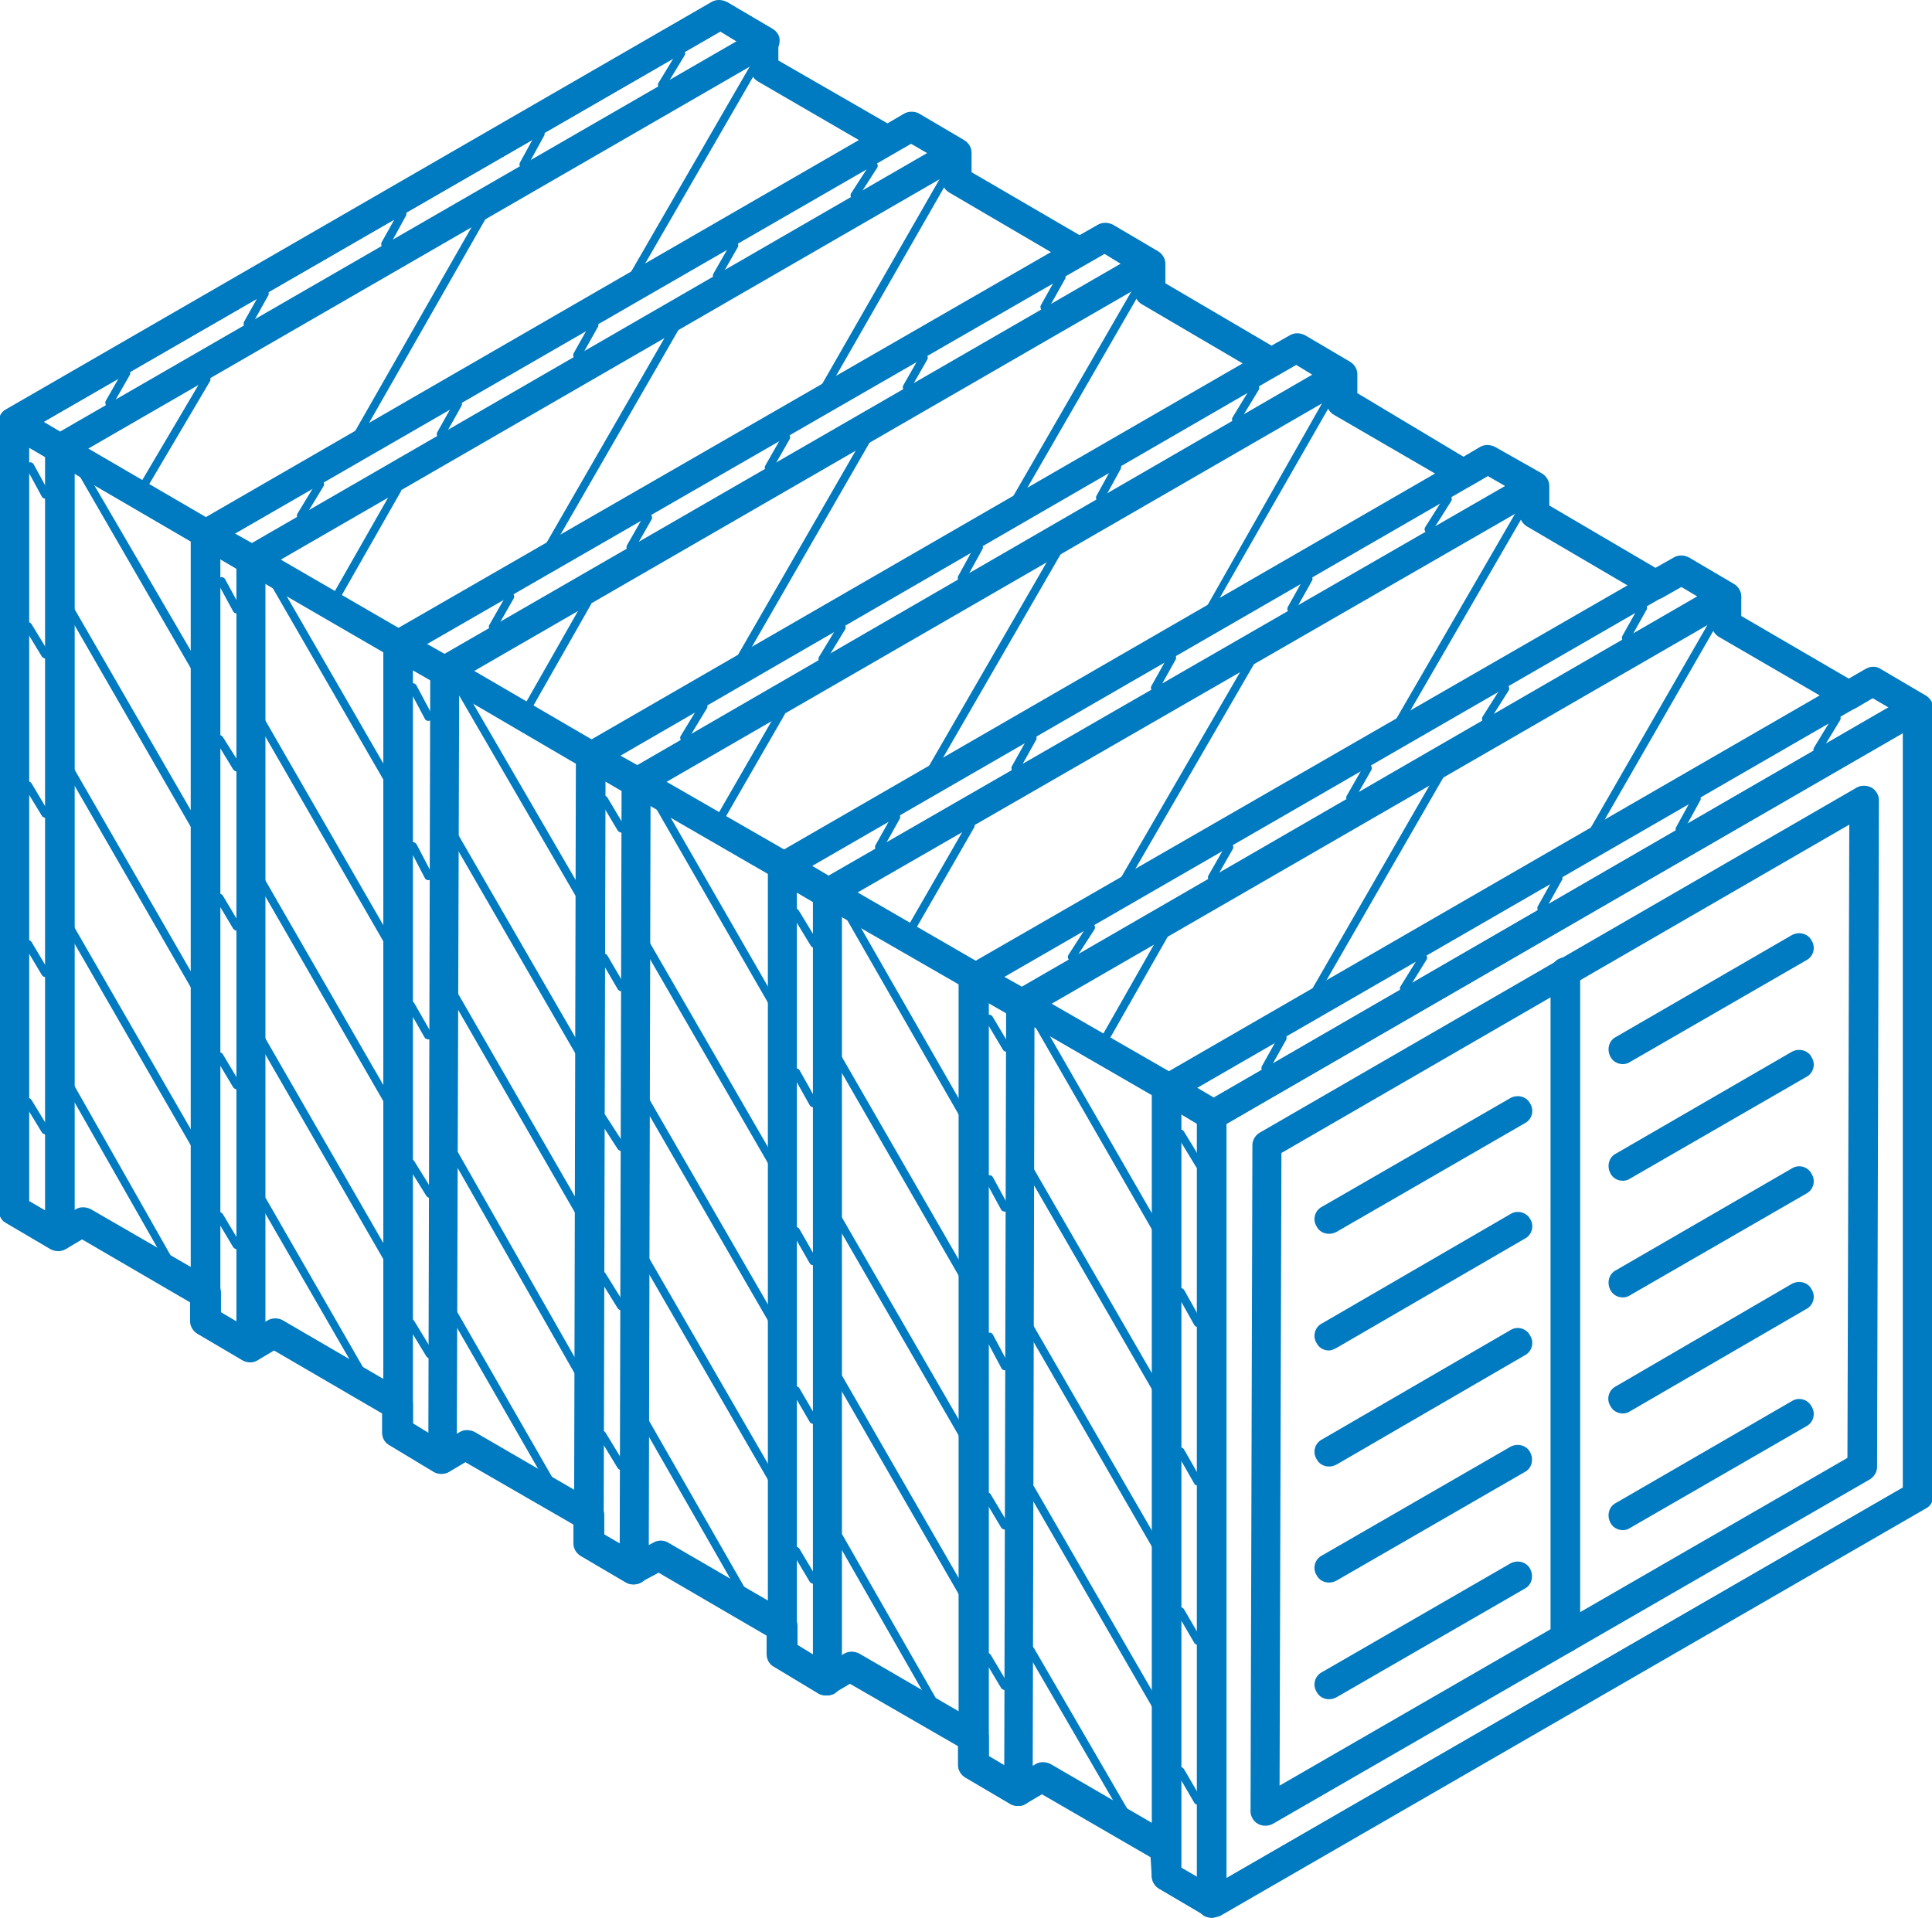 <?xml version="1.0" encoding="utf-8"?>
<!-- Generator: Adobe Illustrator 24.1.2, SVG Export Plug-In . SVG Version: 6.00 Build 0)  -->
<svg version="1.1" id="Camada_1" xmlns="http://www.w3.org/2000/svg" xmlns:xlink="http://www.w3.org/1999/xlink" x="0px" y="0px"
	 viewBox="0 0 313 310.7" style="enable-background:new 0 0 313 310.7;" xml:space="preserve">
<style type="text/css">
	.st0{fill:#007AC0;}
</style>
<path class="st0" d="M196.3,310.7c-0.4,0-0.8-0.1-1.2-0.3c-0.7-0.4-1.2-1.2-1.2-2V180.7c0-0.8,0.5-1.6,1.2-2l114.3-66.1
	c0.7-0.4,1.6-0.4,2.4,0c0.7,0.4,1.2,1.2,1.2,2v127.7c0,0.8-0.4,1.6-1.2,2l-114.3,66C197.1,310.6,196.7,310.7,196.3,310.7
	L196.3,310.7z M198.7,182.1v122.2L308.3,241V118.7L198.7,182.1L198.7,182.1z"/>
<path class="st0" d="M165.3,165.1c-0.4,0-0.8-0.1-1.2-0.3l-7.5-4.3c-0.7-0.4-1.2-1.2-1.2-2c0-0.8,0.4-1.6,1.2-2l114.6-66
	c0.7-0.4,1.6-0.4,2.4,0l7.3,4.3c0.7,0.4,1.2,1.2,1.2,2c0,0.8-0.5,1.6-1.2,2l-114.3,66C166.1,165,165.7,165.1,165.3,165.1
	L165.3,165.1z M162.5,158.4l2.8,1.6L275,96.6l-2.6-1.6L162.5,158.4L162.5,158.4z"/>
<path class="st0" d="M165,292.6c-0.4,0-0.8-0.1-1.2-0.3l-7.3-4.3c-0.7-0.4-1.2-1.2-1.2-2V158.4c0-0.8,0.4-1.6,1.2-2
	c0.7-0.4,1.6-0.4,2.4,0l7.5,4.3c0.7,0.4,1.2,1.2,1.2,2l-0.3,127.6c0,0.8-0.5,1.6-1.2,2C165.8,292.5,165.4,292.6,165,292.6L165,292.6
	z M160.1,284.6l2.6,1.5l0.3-122.1l-2.8-1.6V284.6L160.1,284.6z"/>
<path class="st0" d="M134,147.1c-0.4,0-0.8-0.1-1.2-0.3l-7.3-4.3c-0.7-0.4-1.2-1.2-1.2-2c0-0.8,0.5-1.6,1.2-2l114.3-66
	c0.7-0.4,1.6-0.4,2.3,0l7.6,4.3c0.7,0.4,1.2,1.2,1.2,2c0,0.8-0.5,1.6-1.2,2l-114.6,66C134.8,147,134.4,147.1,134,147.1L134,147.1z
	 M131.4,140.4l2.6,1.6l109.9-63.3l-2.8-1.6L131.4,140.4L131.4,140.4z"/>
<path class="st0" d="M134,274.7c-0.4,0-0.8-0.1-1.2-0.3l-7.3-4.4c-0.7-0.4-1.1-1.2-1.1-2V140.4c0-0.9,0.5-1.6,1.2-2
	c0.7-0.4,1.6-0.4,2.4,0l7.3,4.3c0.7,0.4,1.1,1.2,1.1,2v127.6c0,0.8-0.5,1.6-1.2,2.1C134.8,274.6,134.4,274.7,134,274.7L134,274.7z
	 M129.1,266.6l2.6,1.5V146l-2.6-1.5V266.6L129.1,266.6z"/>
<path class="st0" d="M103,129.1c-0.4,0-0.8-0.1-1.2-0.3l-7.3-4.3c-0.7-0.4-1.2-1.2-1.1-2c0-0.8,0.5-1.6,1.2-2l114.3-66
	c0.7-0.4,1.6-0.4,2.4,0l7.3,4.3c0.7,0.4,1.2,1.2,1.2,2c0,0.8-0.5,1.6-1.2,2l-114.3,66C103.8,129,103.4,129.1,103,129.1L103,129.1z
	 M100.4,122.5l2.6,1.6l109.6-63.4l-2.6-1.6L100.4,122.5L100.4,122.5z"/>
<path class="st0" d="M102.7,256.7c-0.4,0-0.8-0.1-1.2-0.3l-7.3-4.3c-0.7-0.4-1.2-1.2-1.2-2l0.3-127.6c0-0.8,0.5-1.6,1.2-2
	c0.7-0.4,1.6-0.4,2.4,0l7.3,4.3c0.7,0.4,1.2,1.2,1.2,2l-0.3,127.6c0,0.8-0.5,1.6-1.2,2C103.5,256.6,103.1,256.7,102.7,256.7
	L102.7,256.7z M97.8,248.7l2.6,1.5l0.3-122.1l-2.6-1.5L97.8,248.7L97.8,248.7z"/>
<path class="st0" d="M71.9,111.1c-0.4,0-0.8-0.1-1.2-0.3l-7.5-4.3c-0.7-0.4-1.2-1.2-1.2-2c0-0.8,0.5-1.6,1.2-2l114.6-66
	c0.7-0.4,1.6-0.4,2.4,0l7.3,4.3c0.7,0.4,1.2,1.2,1.2,2c0,0.8-0.5,1.6-1.2,2l-114.3,66C72.8,111,72.4,111.1,71.9,111.1L71.9,111.1z
	 M69.1,104.4l2.8,1.6l109.7-63.3l-2.6-1.6L69.1,104.4L69.1,104.4z"/>
<path class="st0" d="M71.7,238.7c-0.4,0-0.8-0.1-1.2-0.3l-7.3-4.4c-0.7-0.4-1.1-1.2-1.1-2V104.4c0-0.8,0.4-1.6,1.2-2
	c0.7-0.4,1.6-0.4,2.4,0l7.5,4.3c0.7,0.4,1.2,1.2,1.2,2L74,236.4c0,0.8-0.5,1.6-1.2,2C72.5,238.6,72.1,238.7,71.7,238.7L71.7,238.7z
	 M66.8,230.7l2.6,1.5l0.3-122.1l-2.8-1.6V230.7L66.8,230.7z"/>
<path class="st0" d="M40.6,93.1c-0.4,0-0.8-0.1-1.2-0.3l-7.3-4.3c-0.7-0.4-1.2-1.2-1.2-2c0-0.8,0.5-1.6,1.2-2l114.3-66
	c0.7-0.4,1.6-0.4,2.4,0l7.3,4.3c0.7,0.4,1.2,1.2,1.2,2c0,0.8-0.5,1.6-1.2,2l-114.3,66C41.5,93,41.1,93.1,40.6,93.1L40.6,93.1z
	 M38,86.5l2.6,1.6l109.6-63.3l-2.6-1.5L38,86.5L38,86.5z"/>
<path class="st0" d="M40.6,220.7c-0.4,0-0.8-0.1-1.2-0.3l-7.3-4.3c-0.7-0.4-1.2-1.2-1.2-2V86.4c0-0.8,0.5-1.6,1.2-2
	c0.7-0.4,1.6-0.4,2.4,0l7.3,4.3c0.7,0.4,1.2,1.2,1.2,2v127.6c0,0.8-0.5,1.6-1.2,2C41.4,220.6,41,220.7,40.6,220.7L40.6,220.7z
	 M35.7,212.7l2.6,1.5V92.1l-2.6-1.5V212.7L35.7,212.7z"/>
<path class="st0" d="M196.3,183.1c-0.4,0-0.8-0.1-1.2-0.3l-7.3-4.4c-0.7-0.4-1.1-1.2-1.1-2c0-0.8,0.5-1.6,1.2-2l114.3-66
	c0.7-0.4,1.6-0.4,2.4,0l7.3,4.3c0.7,0.4,1.2,1.2,1.2,2c0,0.8-0.5,1.6-1.2,2l-114.3,66C197.1,183,196.7,183.1,196.3,183.1
	L196.3,183.1z M193.7,176.4l2.7,1.6L306,114.6l-2.6-1.5L193.7,176.4L193.7,176.4z"/>
<path class="st0" d="M196.3,310.6c-0.4,0-0.8-0.1-1.2-0.3l-7.3-4.3c-0.7-0.4-1.2-1.2-1.2-2V176.3c0-0.8,0.5-1.6,1.2-2
	c0.7-0.4,1.6-0.4,2.4,0l7.3,4.4c0.7,0.4,1.1,1.2,1.1,2v127.6c0,0.8-0.5,1.6-1.2,2C197.1,310.5,196.7,310.6,196.3,310.6L196.3,310.6z
	 M191.4,302.6l2.6,1.5V182l-2.6-1.5V302.6L191.4,302.6z"/>
<path class="st0" d="M9.6,75c-0.4,0-0.8-0.1-1.2-0.3l-7.3-4.3c-0.7-0.4-1.2-1.2-1.1-2c0-0.8,0.5-1.6,1.2-2l114.3-66
	c0.7-0.4,1.6-0.4,2.4,0l7.3,4.3c0.7,0.4,1.2,1.2,1.1,2c0,0.8-0.5,1.6-1.2,2l-114.3,66C10.4,74.9,10,75,9.6,75L9.6,75z M7,68.4
	l2.6,1.6L119.3,6.7l-2.6-1.6L7,68.4L7,68.4z"/>
<path class="st0" d="M9.6,202.6c-0.4,0-0.8-0.1-1.2-0.3l-7.3-4.3c-0.7-0.4-1.1-1.2-1.1-2V68.3c0-0.8,0.5-1.6,1.2-2
	c0.7-0.4,1.6-0.4,2.4,0l7.3,4.3c0.7,0.4,1.2,1.2,1.2,2v127.6c0,0.8-0.5,1.6-1.2,2C10.4,202.5,10,202.6,9.6,202.6L9.6,202.6z
	 M4.7,194.6l2.6,1.5V74l-2.6-1.5V194.6L4.7,194.6z"/>
<path class="st0" d="M205,295.8c-0.4,0-0.8-0.1-1.2-0.3c-0.7-0.4-1.2-1.2-1.2-2l0.3-108c0-0.8,0.5-1.6,1.2-2l96.7-55.9
	c0.7-0.4,1.6-0.4,2.4,0c0.7,0.4,1.2,1.2,1.2,2l-0.3,108.1c0,0.8-0.5,1.6-1.2,2l-96.7,55.8C205.8,295.7,205.4,295.8,205,295.8
	L205,295.8z M207.6,186.8l-0.3,102.5l92-53.1l0.3-102.6L207.6,186.8L207.6,186.8z"/>
<path class="st0" d="M262.9,172.4c-0.8,0-1.6-0.4-2-1.2c-0.6-1.1-0.3-2.6,0.9-3.2l28.5-16.5c1.1-0.6,2.6-0.3,3.2,0.9
	c0.7,1.1,0.3,2.6-0.9,3.2L264,172.1C263.7,172.3,263.3,172.4,262.9,172.4L262.9,172.4z"/>
<path class="st0" d="M262.9,247.9c-0.8,0-1.6-0.4-2-1.2c-0.6-1.1-0.3-2.6,0.9-3.2l28.5-16.5c1.1-0.7,2.6-0.3,3.2,0.9
	c0.7,1.1,0.3,2.6-0.9,3.2L264,247.6C263.7,247.8,263.3,247.9,262.9,247.9L262.9,247.9z"/>
<path class="st0" d="M262.9,229c-0.8,0-1.6-0.4-2-1.2c-0.7-1.1-0.3-2.6,0.9-3.2l28.5-16.6c1.1-0.6,2.6-0.3,3.2,0.9
	c0.7,1.1,0.3,2.6-0.9,3.2L264,228.7C263.7,228.9,263.3,229,262.9,229L262.9,229z"/>
<path class="st0" d="M262.9,210.2c-0.8,0-1.6-0.4-2-1.2c-0.6-1.1-0.3-2.6,0.9-3.2l28.5-16.5c1.1-0.7,2.6-0.3,3.2,0.9
	c0.7,1.1,0.3,2.6-0.9,3.2L264,209.9C263.7,210.1,263.3,210.2,262.9,210.2L262.9,210.2z"/>
<path class="st0" d="M262.9,191.3c-0.8,0-1.6-0.4-2-1.2c-0.6-1.1-0.3-2.6,0.9-3.2l28.5-16.5c1.1-0.6,2.6-0.3,3.2,0.9
	c0.7,1.1,0.3,2.6-0.9,3.2L264,191C263.7,191.2,263.3,191.3,262.9,191.3L262.9,191.3z"/>
<path class="st0" d="M215.3,199.9c-0.8,0-1.6-0.4-2-1.2c-0.7-1.1-0.3-2.6,0.9-3.2l30.5-17.6c1.1-0.6,2.6-0.3,3.2,0.9
	c0.7,1.1,0.3,2.6-0.9,3.2l-30.5,17.6C216.1,199.8,215.7,199.9,215.3,199.9L215.3,199.9z"/>
<path class="st0" d="M215.3,275.3c-0.8,0-1.6-0.4-2-1.2c-0.7-1.1-0.3-2.6,0.9-3.2l30.5-17.6c1.1-0.6,2.6-0.3,3.2,0.9
	c0.6,1.1,0.3,2.6-0.9,3.2L216.5,275C216.1,275.2,215.7,275.3,215.3,275.3L215.3,275.3z"/>
<path class="st0" d="M215.3,218.8c-0.8,0-1.6-0.4-2-1.2c-0.7-1.1-0.3-2.6,0.9-3.2l30.5-17.7c1.1-0.7,2.6-0.3,3.2,0.8
	c0.7,1.1,0.3,2.6-0.9,3.2l-30.5,17.7C216.1,218.6,215.7,218.8,215.3,218.8L215.3,218.8z"/>
<path class="st0" d="M215.3,256.4c-0.8,0-1.6-0.4-2-1.2c-0.7-1.1-0.3-2.6,0.9-3.2l30.5-17.6c1.1-0.6,2.6-0.3,3.2,0.9
	c0.6,1.1,0.3,2.6-0.9,3.2l-30.5,17.6C216.1,256.3,215.7,256.4,215.3,256.4L215.3,256.4z"/>
<path class="st0" d="M215.3,237.6c-0.8,0-1.6-0.4-2-1.2c-0.7-1.1-0.3-2.6,0.9-3.2l30.5-17.7c1.1-0.7,2.6-0.3,3.2,0.9
	c0.7,1.1,0.3,2.6-0.9,3.2l-30.5,17.7C216.1,237.5,215.7,237.6,215.3,237.6L215.3,237.6z"/>
<path class="st0" d="M253.6,267.8c-1.3,0-2.4-1.1-2.4-2.4V157.5c0-1.3,1.1-2.4,2.4-2.4c1.3,0,2.4,1.1,2.4,2.4v107.9
	C256,266.7,254.9,267.8,253.6,267.8L253.6,267.8z"/>
<path class="st0" d="M196.3,310.7c-0.4,0-0.8-0.1-1.2-0.3c-0.2-0.1-0.3-0.2-0.5-0.4l-6.8-4c-0.7-0.4-1.1-1.1-1.2-1.9l-0.2-3.2
	l-17.6-10.2l-2.7,1.6c-0.7,0.4-1.7,0.4-2.4,0l-7.3-4.3c-0.7-0.4-1.2-1.2-1.2-2v-3.1l-17.5-10.1l-2.7,1.6c-0.7,0.4-1.7,0.4-2.4,0
	l-7.3-4.4c-0.7-0.4-1.1-1.2-1.1-2v-3l-17.5-10.2l-3,1.6c-0.7,0.4-1.6,0.4-2.3,0l-7.3-4.3c-0.7-0.4-1.2-1.2-1.2-2v-3.1l-17.5-10.1
	l-2.7,1.6c-0.7,0.4-1.7,0.4-2.4,0l-7.3-4.4c-0.7-0.4-1.1-1.2-1.1-2v-3.1l-17.5-10.2l-2.7,1.6c-0.7,0.4-1.7,0.4-2.4,0l-7.3-4.3
	c-0.7-0.4-1.2-1.2-1.2-2v-3.1l-17.5-10.2l-2.7,1.6c-0.7,0.4-1.6,0.4-2.4,0l-7.3-4.3c-0.7-0.4-1.1-1.2-1.1-2V68.3
	c0-0.8,0.4-1.6,1.2-2l114.3-66c0.7-0.4,1.6-0.4,2.4,0l7.3,4.3c0.7,0.4,1.1,1.2,1.1,2v3.2L143.8,20l2.7-1.6c0.7-0.4,1.7-0.4,2.4,0
	l7.3,4.3c0.7,0.4,1.2,1.2,1.2,2v3.2l17.5,10.2l3-1.7c0.7-0.4,1.6-0.4,2.4,0l7.3,4.3c0.7,0.4,1.2,1.2,1.2,2v3.2l17.2,10.1l3-1.7
	c0.7-0.4,1.6-0.4,2.4,0l7.3,4.3c0.7,0.4,1.2,1.2,1.2,2v3.1L237.1,74l2.7-1.6c0.7-0.4,1.6-0.4,2.4,0l7.6,4.3c0.7,0.4,1.2,1.2,1.2,2
	v3.2L268.2,92l3-1.7c0.7-0.4,1.6-0.4,2.4,0l7.3,4.3c0.7,0.4,1.2,1.2,1.2,2v3.2l17.5,10.2l2.7-1.6c0.7-0.5,1.7-0.5,2.4,0l7.3,4.3
	c0.7,0.4,1.2,1.2,1.2,2v127.7c0,0.8-0.4,1.6-1.2,2l-114.3,66C197.1,310.6,196.7,310.7,196.3,310.7L196.3,310.7z M191.3,302.6l5.1,3
	L308.3,241V116l-4.9-2.9l-2.7,1.6c-0.7,0.4-1.7,0.5-2.4,0l-19.8-11.5c-0.7-0.4-1.2-1.2-1.2-2V98l-4.9-2.9l-3,1.7
	c-0.7,0.4-1.6,0.4-2.4,0l-19.6-11.5c-0.7-0.4-1.2-1.2-1.2-2v-3.2l-5.2-3l-2.7,1.6c-0.7,0.4-1.7,0.5-2.4,0l-19.8-11.5
	c-0.7-0.4-1.2-1.2-1.2-2v-3.2l-4.9-2.9l-3,1.7c-0.7,0.4-1.6,0.4-2.4,0l-19.6-11.5c-0.7-0.4-1.2-1.2-1.2-2v-3.2l-4.9-3l-3,1.7
	c-0.7,0.4-1.6,0.4-2.3,0l-19.8-11.6c-0.7-0.4-1.2-1.2-1.2-2V26l-4.9-2.9l-2.7,1.6c-0.7,0.4-1.6,0.4-2.4,0l-19.8-11.5
	c-0.7-0.4-1.2-1.2-1.2-2V8l-4.9-2.9L4.7,69.7v124.9l4.9,2.9l2.7-1.6c0.7-0.4,1.6-0.4,2.4,0l19.9,11.5c0.7,0.4,1.2,1.2,1.2,2v3.2
	l4.9,2.9l2.7-1.6c0.7-0.4,1.7-0.4,2.4,0l19.9,11.6c0.7,0.4,1.2,1.2,1.2,2v3.1l4.9,3l2.7-1.6c0.7-0.4,1.6-0.4,2.4,0l19.8,11.5
	c0.7,0.4,1.2,1.2,1.2,2v3.1l5,2.9l3-1.6c0.7-0.4,1.6-0.4,2.3,0l19.8,11.5c0.7,0.4,1.2,1.2,1.2,2v3.1l4.9,3l2.7-1.6
	c0.7-0.4,1.6-0.4,2.4,0l19.8,11.5c0.7,0.4,1.2,1.2,1.2,2v3.1l4.9,2.9l2.7-1.6c0.7-0.4,1.6-0.4,2.4,0l19.8,11.5
	c0.7,0.4,1.1,1.1,1.2,1.9L191.3,302.6L191.3,302.6z"/>
<path class="st0" d="M196.6,182.9c-0.4,0-0.8-0.1-1.2-0.3l-7.3-4.3l-23.7-13.7l-7.5-4.2l-23.8-13.7l-7.3-4.3l-23.7-13.7l-7.5-4.2
	L71,110.7l-7.5-4.2L39.7,92.7l-7.5-4.2L8.7,74.8c-1.1-0.7-1.5-2.1-0.8-3.2c0.7-1.1,2.1-1.5,3.2-0.8l23.5,13.7l7.5,4.2l23.8,13.8
	l7.5,4.2l23.5,13.7l7.5,4.2l23.8,13.7l7.3,4.3l23.7,13.7l7.5,4.2l23.8,13.7l7.3,4.3c1.1,0.7,1.5,2.1,0.8,3.2
	C198.2,182.5,197.4,182.9,196.6,182.9L196.6,182.9z"/>
<path class="st0" d="M182.1,294c-0.2,0-0.5-0.1-0.6-0.3l-15.1-26c-0.2-0.3-0.1-0.7,0.2-0.9c0.3-0.2,0.7-0.1,0.9,0.2l15.1,26
	c0.2,0.3,0.1,0.7-0.2,0.9C182.3,294,182.2,294,182.1,294L182.1,294z"/>
<path class="st0" d="M187.4,277.1c-0.2,0-0.5-0.1-0.6-0.3l-20.4-35.3c-0.2-0.3-0.1-0.7,0.2-0.9c0.3-0.2,0.7-0.1,0.9,0.2l20.4,35.3
	c0.2,0.3,0.1,0.7-0.2,0.9C187.6,277.1,187.5,277.1,187.4,277.1L187.4,277.1z"/>
<path class="st0" d="M187.4,251.2c-0.2,0-0.5-0.1-0.6-0.3l-20.4-35.3c-0.2-0.3-0.1-0.7,0.2-0.9c0.3-0.2,0.7-0.1,0.9,0.2l20.4,35.3
	c0.2,0.3,0.1,0.7-0.2,0.9C187.6,251.2,187.5,251.2,187.4,251.2L187.4,251.2z"/>
<path class="st0" d="M187.4,225.7c-0.2,0-0.5-0.1-0.6-0.3l-20.4-35.3c-0.2-0.3-0.1-0.7,0.2-0.9c0.3-0.2,0.7-0.1,0.9,0.2l20.4,35.3
	c0.2,0.3,0.1,0.7-0.2,0.9C187.6,225.7,187.5,225.7,187.4,225.7L187.4,225.7z"/>
<path class="st0" d="M187.4,199.8c-0.2,0-0.5-0.1-0.6-0.3l-19-33c-0.2-0.3-0.1-0.7,0.2-0.9c0.3-0.2,0.7-0.1,0.9,0.2l19,33
	c0.2,0.3,0.1,0.7-0.2,0.9C187.6,199.7,187.5,199.8,187.4,199.8L187.4,199.8z"/>
<path class="st0" d="M151.1,276.1c-0.2,0-0.5-0.1-0.6-0.3l-15.1-26.4c-0.2-0.3-0.1-0.7,0.2-0.9c0.3-0.2,0.7-0.1,0.9,0.2l15.1,26.4
	c0.2,0.3,0.1,0.7-0.2,0.9C151.3,276.1,151.2,276.1,151.1,276.1L151.1,276.1z"/>
<path class="st0" d="M156.1,258.9c-0.2,0-0.5-0.1-0.6-0.3l-20.4-35.4c-0.2-0.3-0.1-0.7,0.2-0.9c0.3-0.2,0.7-0.1,0.9,0.2l20.4,35.4
	c0.2,0.3,0.1,0.7-0.2,0.9C156.3,258.8,156.2,258.9,156.1,258.9L156.1,258.9z"/>
<path class="st0" d="M156.1,233.2c-0.2,0-0.5-0.1-0.6-0.3l-20.4-35.3c-0.2-0.3-0.1-0.7,0.2-0.9c0.3-0.2,0.7-0.1,0.9,0.2l20.4,35.3
	c0.2,0.3,0.1,0.7-0.2,0.9C156.3,233.2,156.2,233.2,156.1,233.2L156.1,233.2z"/>
<path class="st0" d="M156.1,207.3c-0.2,0-0.5-0.1-0.6-0.3l-20.4-35.4c-0.2-0.3-0.1-0.7,0.2-0.9c0.3-0.2,0.7-0.1,0.9,0.2l20.4,35.4
	c0.2,0.3,0.1,0.7-0.2,0.9C156.3,207.3,156.2,207.3,156.1,207.3L156.1,207.3z"/>
<path class="st0" d="M156.1,181.2c-0.2,0-0.5-0.1-0.6-0.3l-18.4-32.1c-0.2-0.3-0.1-0.7,0.2-0.9c0.3-0.2,0.7-0.1,0.9,0.2l18.4,32.1
	c0.2,0.3,0.1,0.7-0.2,0.9C156.3,181.2,156.2,181.2,156.1,181.2L156.1,181.2z"/>
<path class="st0" d="M120.3,258.5c-0.2,0-0.5-0.1-0.6-0.3l-15.7-27.4c-0.2-0.3-0.1-0.7,0.2-0.9c0.3-0.2,0.7-0.1,0.9,0.2l15.7,27.4
	c0.2,0.3,0.1,0.7-0.2,0.9C120.5,258.5,120.4,258.5,120.3,258.5L120.3,258.5z"/>
<path class="st0" d="M125.1,240.2c-0.2,0-0.5-0.1-0.6-0.3l-20.4-35.3c-0.2-0.3-0.1-0.7,0.2-0.9c0.3-0.2,0.7-0.1,0.9,0.2l20.4,35.3
	c0.2,0.3,0.1,0.7-0.2,0.9C125.3,240.2,125.2,240.2,125.1,240.2L125.1,240.2z"/>
<path class="st0" d="M125.1,214.4c-0.2,0-0.5-0.1-0.6-0.3l-20.4-35.3c-0.2-0.3-0.1-0.7,0.2-0.9c0.3-0.2,0.7-0.1,0.9,0.2l20.4,35.3
	c0.2,0.3,0.1,0.7-0.2,0.9C125.3,214.4,125.2,214.4,125.1,214.4L125.1,214.4z"/>
<path class="st0" d="M125.1,188.9c-0.2,0-0.5-0.1-0.6-0.3l-20.4-35.3c-0.2-0.3-0.1-0.7,0.2-0.9c0.3-0.2,0.7-0.1,0.9,0.2l20.4,35.3
	c0.2,0.3,0.1,0.7-0.2,0.9C125.3,188.9,125.2,188.9,125.1,188.9L125.1,188.9z"/>
<path class="st0" d="M125.1,162.9c-0.2,0-0.5-0.1-0.6-0.3L106.3,131c-0.2-0.3-0.1-0.7,0.2-0.9c0.3-0.2,0.7-0.1,0.9,0.2l18.2,31.6
	c0.2,0.3,0.1,0.7-0.2,0.9C125.3,162.9,125.2,162.9,125.1,162.9L125.1,162.9z"/>
<path class="st0" d="M89,240.4c-0.2,0-0.5-0.1-0.6-0.3l-15.4-26.8c-0.2-0.3-0.1-0.7,0.2-0.9c0.3-0.2,0.7-0.1,0.9,0.2l15.4,26.8
	c0.2,0.3,0.1,0.7-0.2,0.9C89.2,240.4,89.1,240.4,89,240.4L89,240.4z"/>
<path class="st0" d="M93.8,223c-0.2,0-0.5-0.1-0.6-0.3l-20.1-35.3c-0.2-0.3-0.1-0.7,0.2-0.9c0.3-0.2,0.7-0.1,0.9,0.2L94.3,222
	c0.2,0.3,0.1,0.7-0.2,0.9C94,223,93.9,223,93.8,223L93.8,223z"/>
<path class="st0" d="M94,197.2c-0.2,0-0.5-0.1-0.6-0.3l-20.4-35.4c-0.2-0.3-0.1-0.7,0.2-0.9c0.3-0.2,0.7-0.1,0.9,0.2l20.4,35.4
	c0.2,0.3,0.1,0.7-0.2,0.9C94.3,197.2,94.1,197.2,94,197.2L94,197.2z"/>
<path class="st0" d="M94,171.3c-0.2,0-0.5-0.1-0.6-0.3l-20.4-35.3c-0.2-0.3-0.1-0.7,0.2-0.9c0.3-0.2,0.7-0.1,0.9,0.2l20.4,35.3
	c0.2,0.3,0.1,0.7-0.2,0.9C94.3,171.2,94.1,171.3,94,171.3L94,171.3z"/>
<path class="st0" d="M94,145.7c-0.2,0-0.5-0.1-0.6-0.3l-19-32.7c-0.2-0.3-0.1-0.7,0.2-0.9c0.3-0.2,0.7-0.1,0.9,0.2l19,32.7
	c0.2,0.3,0.1,0.7-0.2,0.9C94.3,145.7,94.1,145.7,94,145.7L94,145.7z"/>
<path class="st0" d="M58.3,222.4c-0.2,0-0.5-0.1-0.6-0.3L42,194.9c-0.2-0.3-0.1-0.7,0.2-0.9c0.3-0.2,0.7-0.1,0.9,0.2l15.7,27.3
	c0.2,0.3,0.1,0.7-0.2,0.9C58.5,222.4,58.4,222.4,58.3,222.4L58.3,222.4z"/>
<path class="st0" d="M62.7,204.3c-0.2,0-0.5-0.1-0.6-0.3l-20.4-35.4c-0.2-0.3-0.1-0.7,0.2-0.9c0.3-0.2,0.7-0.1,0.9,0.2l20.4,35.4
	c0.2,0.3,0.1,0.7-0.2,0.9C63,204.3,62.8,204.3,62.7,204.3L62.7,204.3z"/>
<path class="st0" d="M62.7,178.7c-0.2,0-0.5-0.1-0.6-0.3L41.7,143c-0.2-0.3-0.1-0.7,0.2-0.9c0.3-0.2,0.7-0.1,0.9,0.2l20.4,35.4
	c0.2,0.3,0.1,0.7-0.2,0.9C63,178.7,62.8,178.7,62.7,178.7L62.7,178.7z"/>
<path class="st0" d="M62.7,152.8c-0.2,0-0.5-0.1-0.6-0.3l-20.4-35.4c-0.2-0.3-0.1-0.7,0.2-0.9c0.3-0.2,0.7-0.1,0.9,0.2l20.4,35.4
	c0.2,0.3,0.1,0.7-0.2,0.9C63,152.8,62.8,152.8,62.7,152.8L62.7,152.8z"/>
<path class="st0" d="M62.7,126.6c-0.2,0-0.5-0.1-0.6-0.3l-17.9-31c-0.2-0.3-0.1-0.7,0.2-0.9c0.3-0.2,0.7-0.1,0.9,0.2l17.9,31
	c0.2,0.3,0.1,0.7-0.2,0.9C63,126.6,62.8,126.6,62.7,126.6L62.7,126.6z"/>
<path class="st0" d="M38.4,202.4c-0.2,0-0.4-0.1-0.6-0.3l-2.8-4.7c-0.2-0.3-0.1-0.7,0.2-0.9c0.3-0.2,0.7-0.1,0.9,0.2l2.8,4.7
	c0.2,0.3,0.1,0.7-0.2,0.9C38.6,202.4,38.5,202.4,38.4,202.4L38.4,202.4z"/>
<path class="st0" d="M38.4,176.5c-0.2,0-0.4-0.1-0.6-0.3l-2.8-4.7c-0.2-0.3-0.1-0.7,0.2-0.9c0.3-0.2,0.7-0.1,0.9,0.2l2.8,4.7
	c0.2,0.3,0.1,0.7-0.2,0.9C38.6,176.5,38.5,176.5,38.4,176.5L38.4,176.5z"/>
<path class="st0" d="M38.4,150.8c-0.2,0-0.4-0.1-0.6-0.3l-2.8-4.7c-0.2-0.3-0.1-0.7,0.2-0.9c0.3-0.2,0.7-0.1,0.9,0.2l2.8,4.7
	c0.2,0.3,0.1,0.7-0.2,0.9C38.6,150.8,38.5,150.8,38.4,150.8L38.4,150.8z"/>
<path class="st0" d="M38.4,125c-0.2,0-0.4-0.1-0.6-0.3l-2.8-4.6c-0.2-0.3-0.1-0.7,0.2-0.9c0.3-0.2,0.7-0.1,0.9,0.2L39,124
	c0.2,0.3,0.1,0.7-0.2,0.9C38.6,125,38.5,125,38.4,125L38.4,125z"/>
<path class="st0" d="M38.4,99.4c-0.2,0-0.5-0.1-0.6-0.3l-2.5-4.6c-0.2-0.3-0.1-0.7,0.3-0.9c0.3-0.2,0.7-0.1,0.9,0.3l2.5,4.6
	c0.2,0.3,0.1,0.7-0.3,0.9C38.6,99.4,38.5,99.4,38.4,99.4L38.4,99.4z"/>
<path class="st0" d="M27.2,204.4c-0.2,0-0.5-0.1-0.6-0.3L11,176.7c-0.2-0.3-0.1-0.7,0.2-0.9c0.3-0.2,0.7-0.1,0.9,0.2l15.6,27.5
	c0.2,0.3,0.1,0.7-0.2,0.9C27.5,204.4,27.3,204.4,27.2,204.4L27.2,204.4z"/>
<path class="st0" d="M31.7,186.2c-0.2,0-0.5-0.1-0.6-0.3l-20.4-35.4c-0.2-0.3-0.1-0.7,0.2-0.9c0.3-0.2,0.7-0.1,0.9,0.2l20.4,35.4
	c0.2,0.3,0.1,0.7-0.2,0.9C31.9,186.1,31.8,186.2,31.7,186.2L31.7,186.2z"/>
<path class="st0" d="M31.7,160.6c-0.2,0-0.5-0.1-0.6-0.3l-20.4-35.4c-0.2-0.3-0.1-0.7,0.2-0.9c0.3-0.2,0.7-0.1,0.9,0.2l20.4,35.4
	c0.2,0.3,0.1,0.7-0.2,0.9C31.9,160.5,31.8,160.6,31.7,160.6L31.7,160.6z"/>
<path class="st0" d="M31.7,134.6c-0.2,0-0.5-0.1-0.6-0.3L10.7,98.9c-0.2-0.3-0.1-0.7,0.2-0.9c0.3-0.2,0.7-0.1,0.9,0.2l20.4,35.3
	c0.2,0.3,0.1,0.7-0.2,0.9C31.9,134.6,31.8,134.6,31.7,134.6L31.7,134.6z"/>
<path class="st0" d="M31.7,108.9c-0.2,0-0.5-0.1-0.6-0.3L13,77.3c-0.2-0.3-0.1-0.7,0.2-0.9c0.3-0.2,0.7-0.1,0.9,0.2l18.2,31.2
	c0.2,0.3,0.1,0.7-0.2,0.9C31.9,108.8,31.8,108.9,31.7,108.9L31.7,108.9z"/>
<path class="st0" d="M7.4,183.8c-0.2,0-0.4-0.1-0.6-0.3L4,178.9c-0.2-0.3-0.1-0.7,0.2-0.9c0.3-0.2,0.7-0.1,0.9,0.2l2.8,4.6
	c0.2,0.3,0.1,0.7-0.2,0.9C7.6,183.8,7.5,183.8,7.4,183.8L7.4,183.8z"/>
<path class="st0" d="M7.4,158.3c-0.2,0-0.5-0.1-0.6-0.3L4,153.3c-0.2-0.3-0.1-0.7,0.2-0.9c0.3-0.2,0.7-0.1,0.9,0.2l2.8,4.7
	c0.2,0.3,0.1,0.7-0.2,0.9C7.6,158.2,7.5,158.3,7.4,158.3L7.4,158.3z"/>
<path class="st0" d="M7.4,132.5c-0.2,0-0.5-0.1-0.6-0.3L4,127.6c-0.2-0.3-0.1-0.7,0.2-0.9c0.3-0.2,0.7-0.1,0.9,0.2l2.8,4.7
	c0.2,0.3,0.1,0.7-0.2,0.9C7.6,132.5,7.5,132.5,7.4,132.5L7.4,132.5z"/>
<path class="st0" d="M7.4,106.7c-0.2,0-0.4-0.1-0.6-0.3L4,101.8c-0.2-0.3-0.1-0.7,0.2-0.9c0.3-0.2,0.7-0.1,0.9,0.2l2.8,4.6
	c0.2,0.3,0.1,0.7-0.2,0.9C7.6,106.7,7.5,106.7,7.4,106.7L7.4,106.7z"/>
<path class="st0" d="M7.4,80.8c-0.2,0-0.5-0.1-0.6-0.3l-2.5-4.6c-0.2-0.3-0.1-0.7,0.3-0.9c0.3-0.2,0.7-0.1,0.9,0.3L8,79.9
	c0.2,0.3,0.1,0.7-0.3,0.9C7.6,80.8,7.5,80.8,7.4,80.8L7.4,80.8z"/>
<path class="st0" d="M138.5,32.3c-0.1,0-0.2,0-0.4-0.1c-0.3-0.2-0.4-0.6-0.2-0.9l3.1-4.8c0.2-0.3,0.6-0.4,0.9-0.2
	c0.3,0.2,0.4,0.6,0.2,0.9l-3.1,4.8C138.9,32.1,138.7,32.3,138.5,32.3L138.5,32.3z"/>
<path class="st0" d="M116.1,45.3c-0.1,0-0.2,0-0.3-0.1c-0.3-0.2-0.4-0.6-0.2-0.9l2.8-4.9c0.2-0.3,0.6-0.4,0.9-0.2
	c0.3,0.2,0.4,0.6,0.2,0.9l-2.8,4.9C116.6,45.2,116.3,45.3,116.1,45.3L116.1,45.3z"/>
<path class="st0" d="M93.5,58.3c-0.1,0-0.2,0-0.3-0.1c-0.3-0.2-0.4-0.6-0.3-0.9l2.8-5c0.2-0.3,0.6-0.4,0.9-0.3
	c0.3,0.2,0.4,0.6,0.3,0.9l-2.8,5C93.9,58.2,93.7,58.3,93.5,58.3L93.5,58.3z"/>
<path class="st0" d="M71.4,71.1c-0.1,0-0.2,0-0.3-0.1c-0.3-0.2-0.4-0.6-0.3-0.9l2.8-5c0.2-0.3,0.6-0.4,0.9-0.3
	c0.3,0.2,0.4,0.6,0.3,0.9l-2.8,5C71.8,71,71.6,71.1,71.4,71.1L71.4,71.1z"/>
<path class="st0" d="M48.7,84.2c-0.1,0-0.2,0-0.3-0.1c-0.3-0.2-0.4-0.6-0.2-0.9l3.1-5.1c0.2-0.3,0.6-0.4,0.9-0.2
	c0.3,0.2,0.4,0.6,0.2,0.9l-3.1,5.1C49.2,84,49,84.2,48.7,84.2L48.7,84.2z"/>
<path class="st0" d="M102.7,45.1c-0.1,0-0.2,0-0.3-0.1c-0.3-0.2-0.4-0.6-0.2-0.9l19.6-33.9c0.2-0.3,0.6-0.4,0.9-0.2
	c0.3,0.2,0.4,0.6,0.2,0.9l-19.6,33.9C103.1,45,102.9,45.1,102.7,45.1L102.7,45.1z"/>
<path class="st0" d="M58,70.9c-0.1,0-0.2,0-0.3-0.1c-0.3-0.2-0.4-0.6-0.2-0.9l20.1-35.2c0.2-0.3,0.6-0.4,0.9-0.2
	c0.3,0.2,0.4,0.6,0.2,0.9L58.6,70.6C58.4,70.8,58.2,70.9,58,70.9L58,70.9z"/>
<path class="st0" d="M23.3,79.2c-0.1,0-0.2,0-0.3-0.1c-0.3-0.2-0.4-0.6-0.2-0.9l10.1-17.1c0.2-0.3,0.6-0.4,0.9-0.2
	c0.3,0.2,0.4,0.6,0.2,0.9L23.9,78.9C23.8,79.1,23.5,79.2,23.3,79.2L23.3,79.2z"/>
<path class="st0" d="M107.2,14.4c-0.1,0-0.2,0-0.3-0.1c-0.3-0.2-0.4-0.6-0.2-0.9l3.1-5.1c0.2-0.3,0.6-0.4,0.9-0.2
	c0.3,0.2,0.4,0.6,0.2,0.9l-3.1,5.1C107.6,14.3,107.4,14.4,107.2,14.4L107.2,14.4z"/>
<path class="st0" d="M84.8,27.4c-0.1,0-0.2,0-0.3-0.1c-0.3-0.2-0.4-0.6-0.3-0.9l2.8-5.1c0.2-0.3,0.6-0.4,0.9-0.3
	c0.3,0.2,0.4,0.6,0.3,0.9L85.4,27C85.3,27.2,85,27.4,84.8,27.4L84.8,27.4z"/>
<path class="st0" d="M62.4,40.3c-0.1,0-0.2,0-0.3-0.1c-0.3-0.2-0.4-0.6-0.3-0.9l2.8-5c0.2-0.3,0.6-0.4,0.9-0.3
	c0.3,0.2,0.4,0.6,0.3,0.9L63,40C62.9,40.2,62.7,40.3,62.4,40.3L62.4,40.3z"/>
<path class="st0" d="M40.1,53.2c-0.1,0-0.2,0-0.3-0.1c-0.3-0.2-0.4-0.6-0.3-0.9l2.8-5c0.2-0.3,0.6-0.4,0.9-0.3
	c0.3,0.2,0.4,0.6,0.3,0.9l-2.8,5C40.5,53.1,40.3,53.2,40.1,53.2L40.1,53.2z"/>
<path class="st0" d="M17.7,66c-0.1,0-0.2,0-0.3-0.1c-0.3-0.2-0.4-0.6-0.3-0.9l2.8-4.9c0.2-0.3,0.6-0.4,0.9-0.2
	c0.3,0.2,0.4,0.6,0.2,0.9l-2.8,4.9C18.2,65.9,18,66,17.7,66L17.7,66z"/>
<path class="st0" d="M133.7,63.2c-0.1,0-0.2,0-0.3-0.1c-0.3-0.2-0.4-0.6-0.2-0.9l19.6-34.2c0.2-0.3,0.6-0.4,0.9-0.2
	c0.3,0.2,0.4,0.6,0.2,0.9l-19.6,34.2C134.2,63.1,133.9,63.2,133.7,63.2L133.7,63.2z"/>
<path class="st0" d="M89,89c-0.1,0-0.2,0-0.3-0.1c-0.3-0.2-0.4-0.6-0.2-0.9l20.4-35.4c0.2-0.3,0.6-0.4,0.9-0.2
	c0.3,0.2,0.4,0.6,0.2,0.9L89.6,88.7C89.5,88.9,89.2,89,89,89L89,89z"/>
<path class="st0" d="M54.6,97.2c-0.1,0-0.2,0-0.3-0.1C54,97,53.9,96.6,54,96.2l9.8-17.2c0.2-0.3,0.6-0.4,0.9-0.2
	c0.3,0.2,0.4,0.6,0.2,0.9l-9.8,17.2C55.1,97.1,54.8,97.2,54.6,97.2L54.6,97.2z"/>
<path class="st0" d="M169.2,50.5c-0.1,0-0.2,0-0.3-0.1c-0.3-0.2-0.4-0.6-0.3-0.9l2.8-5c0.2-0.3,0.6-0.4,0.9-0.3
	c0.3,0.2,0.4,0.6,0.3,0.9l-2.8,5C169.7,50.4,169.4,50.5,169.2,50.5L169.2,50.5z"/>
<path class="st0" d="M146.9,63.5c-0.1,0-0.2,0-0.3-0.1c-0.3-0.2-0.4-0.6-0.3-0.9l2.8-4.9c0.2-0.3,0.6-0.4,0.9-0.2
	c0.3,0.2,0.4,0.6,0.2,0.9l-2.8,4.9C147.3,63.4,147.1,63.5,146.9,63.5L146.9,63.5z"/>
<path class="st0" d="M124.5,76.4c-0.1,0-0.2,0-0.3-0.1c-0.3-0.2-0.4-0.6-0.2-0.9l2.8-4.9c0.2-0.3,0.6-0.4,0.9-0.2
	c0.3,0.2,0.4,0.6,0.2,0.9l-2.8,4.9C124.9,76.3,124.7,76.4,124.5,76.4L124.5,76.4z"/>
<path class="st0" d="M102.1,89.3c-0.1,0-0.2,0-0.3-0.1c-0.3-0.2-0.4-0.6-0.2-0.9l2.8-4.9c0.2-0.3,0.6-0.4,0.9-0.2
	c0.3,0.2,0.4,0.6,0.3,0.9l-2.8,4.9C102.6,89.2,102.4,89.3,102.1,89.3L102.1,89.3z"/>
<path class="st0" d="M79.8,102.2c-0.1,0-0.2,0-0.3-0.1c-0.3-0.2-0.4-0.6-0.2-0.9l2.8-4.9c0.2-0.3,0.6-0.4,0.9-0.2
	c0.3,0.2,0.4,0.6,0.2,0.9l-2.8,4.9C80.2,102.1,80,102.2,79.8,102.2L79.8,102.2z"/>
<path class="st0" d="M69.7,220.1c-0.2,0-0.4-0.1-0.6-0.3l-3.1-5.1c-0.2-0.3-0.1-0.7,0.2-0.9c0.3-0.2,0.7-0.1,0.9,0.2l3.1,5.1
	c0.2,0.3,0.1,0.7-0.2,0.9C69.9,220.1,69.8,220.1,69.7,220.1L69.7,220.1z"/>
<path class="st0" d="M69.7,194.1c-0.2,0-0.4-0.1-0.6-0.3l-3.1-5c-0.2-0.3-0.1-0.7,0.2-0.9c0.3-0.2,0.7-0.1,0.9,0.2l3.1,5
	c0.2,0.3,0.1,0.7-0.2,0.9C70,194.1,69.8,194.1,69.7,194.1L69.7,194.1z"/>
<path class="st0" d="M69.4,168.4c-0.2,0-0.5-0.1-0.6-0.3l-2.8-4.9c-0.2-0.3-0.1-0.7,0.2-0.9c0.3-0.2,0.7-0.1,0.9,0.2l2.8,4.9
	c0.2,0.3,0.1,0.7-0.3,0.9C69.7,168.4,69.5,168.4,69.4,168.4L69.4,168.4z"/>
<path class="st0" d="M69.4,142.6c-0.2,0-0.5-0.1-0.6-0.4l-2.5-4.8c-0.2-0.3,0-0.7,0.3-0.9c0.3-0.2,0.7,0,0.9,0.3l2.5,4.8
	c0.2,0.3,0,0.7-0.3,0.9C69.6,142.6,69.5,142.6,69.4,142.6L69.4,142.6z"/>
<path class="st0" d="M69.4,116.8c-0.2,0-0.5-0.1-0.6-0.4l-2.5-4.7c-0.2-0.3-0.1-0.7,0.3-0.9c0.3-0.2,0.7-0.1,0.9,0.3l2.5,4.7
	c0.2,0.3,0.1,0.7-0.3,0.9C69.6,116.8,69.5,116.8,69.4,116.8L69.4,116.8z"/>
<path class="st0" d="M131.8,256.6c-0.2,0-0.4-0.1-0.6-0.3l-2.8-4.7c-0.2-0.3-0.1-0.7,0.2-0.9c0.3-0.2,0.7-0.1,0.9,0.2l2.8,4.7
	c0.2,0.3,0.1,0.7-0.2,0.9C132,256.6,131.9,256.6,131.8,256.6L131.8,256.6z"/>
<path class="st0" d="M131.8,230.7c-0.2,0-0.5-0.1-0.6-0.3l-2.8-4.8c-0.2-0.3-0.1-0.7,0.2-0.9c0.3-0.2,0.7-0.1,0.9,0.2l2.8,4.8
	c0.2,0.3,0.1,0.7-0.2,0.9C132,230.7,131.9,230.7,131.8,230.7L131.8,230.7z"/>
<path class="st0" d="M131.8,205c-0.2,0-0.5-0.1-0.6-0.3l-2.8-4.9c-0.2-0.3-0.1-0.7,0.2-0.9c0.3-0.2,0.7-0.1,0.9,0.2l2.8,4.9
	c0.2,0.3,0.1,0.7-0.2,0.9C132,205,131.9,205,131.8,205L131.8,205z"/>
<path class="st0" d="M131.8,179.4c-0.2,0-0.5-0.1-0.6-0.3l-2.8-5c-0.2-0.3-0.1-0.7,0.3-0.9c0.3-0.2,0.7-0.1,0.9,0.3l2.8,5
	c0.2,0.3,0.1,0.7-0.3,0.9C132,179.4,131.9,179.4,131.8,179.4L131.8,179.4z"/>
<path class="st0" d="M132,153.6c-0.2,0-0.4-0.1-0.6-0.3l-3.1-5.1c-0.2-0.3-0.1-0.7,0.2-0.9c0.3-0.2,0.7-0.1,0.9,0.2l3.1,5.1
	c0.2,0.3,0.1,0.7-0.2,0.9C132.3,153.6,132.2,153.6,132,153.6L132,153.6z"/>
<path class="st0" d="M231.5,86.4c-0.1,0-0.2,0-0.4-0.1c-0.3-0.2-0.4-0.6-0.2-0.9l3.1-4.9c0.2-0.3,0.6-0.4,0.9-0.2
	c0.3,0.2,0.4,0.6,0.2,0.9l-3.1,4.9C232,86.3,231.8,86.4,231.5,86.4L231.5,86.4z"/>
<path class="st0" d="M209.2,99.4c-0.1,0-0.2,0-0.3-0.1c-0.3-0.2-0.4-0.6-0.3-0.9l2.8-5c0.2-0.3,0.6-0.4,0.9-0.3
	c0.3,0.2,0.4,0.6,0.3,0.9l-2.8,5C209.6,99.3,209.4,99.4,209.2,99.4L209.2,99.4z"/>
<path class="st0" d="M187.1,112.2c-0.1,0-0.2,0-0.3-0.1c-0.3-0.2-0.4-0.6-0.3-0.9l2.8-5c0.2-0.3,0.6-0.4,0.9-0.3
	c0.3,0.2,0.4,0.6,0.3,0.9l-2.8,5C187.6,112.1,187.3,112.2,187.1,112.2L187.1,112.2z"/>
<path class="st0" d="M164.5,125.2c-0.1,0-0.2,0-0.3-0.1c-0.3-0.2-0.4-0.6-0.3-0.9l2.8-5c0.2-0.3,0.6-0.4,0.9-0.3
	c0.3,0.2,0.4,0.6,0.3,0.9l-2.8,5C164.9,125,164.7,125.2,164.5,125.2L164.5,125.2z"/>
<path class="st0" d="M142.4,138c-0.1,0-0.2,0-0.3-0.1c-0.3-0.2-0.4-0.6-0.3-0.9l2.8-5c0.2-0.3,0.6-0.4,0.9-0.3
	c0.3,0.2,0.4,0.6,0.3,0.9l-2.8,5C142.8,137.8,142.6,138,142.4,138L142.4,138z"/>
<path class="st0" d="M196.1,99.1c-0.1,0-0.2,0-0.3-0.1c-0.3-0.2-0.4-0.6-0.2-0.9L215,63.9c0.2-0.3,0.6-0.4,0.9-0.2
	c0.3,0.2,0.4,0.6,0.2,0.9l-19.6,34.2C196.5,99,196.3,99.1,196.1,99.1L196.1,99.1z"/>
<path class="st0" d="M151,125.1c-0.1,0-0.2,0-0.3-0.1c-0.3-0.2-0.4-0.6-0.2-0.9l20.4-35.3c0.2-0.3,0.6-0.4,0.9-0.2
	c0.3,0.2,0.4,0.6,0.2,0.9l-20.4,35.3C151.5,125,151.3,125.1,151,125.1L151,125.1z"/>
<path class="st0" d="M116.7,133.1c-0.1,0-0.2,0-0.3-0.1c-0.3-0.2-0.4-0.6-0.2-0.9l9.8-17c0.2-0.3,0.6-0.4,0.9-0.2
	c0.3,0.2,0.4,0.6,0.2,0.9l-9.8,17C117.1,133,116.9,133.1,116.7,133.1L116.7,133.1z"/>
<path class="st0" d="M100.7,238.2c-0.2,0-0.4-0.1-0.6-0.3l-3.1-5.1c-0.2-0.3-0.1-0.7,0.2-0.9c0.3-0.2,0.7-0.1,0.9,0.2l3.1,5.1
	c0.2,0.3,0.1,0.7-0.2,0.9C101,238.2,100.9,238.2,100.7,238.2L100.7,238.2z"/>
<path class="st0" d="M100.7,212.3c-0.2,0-0.4-0.1-0.6-0.3l-3.1-5c-0.2-0.3-0.1-0.7,0.2-0.9c0.3-0.2,0.7-0.1,0.9,0.2l3.1,5
	c0.2,0.3,0.1,0.7-0.2,0.9C101,212.3,100.9,212.3,100.7,212.3L100.7,212.3z"/>
<path class="st0" d="M100.7,186.5c-0.2,0-0.4-0.1-0.6-0.3l-3.1-4.8c-0.2-0.3-0.1-0.7,0.2-0.9c0.3-0.2,0.7-0.1,0.9,0.2l3.1,4.8
	c0.2,0.3,0.1,0.7-0.2,0.9C101,186.5,100.9,186.5,100.7,186.5L100.7,186.5z"/>
<path class="st0" d="M100.7,160.6c-0.2,0-0.5-0.1-0.6-0.3l-2.8-4.8c-0.2-0.3-0.1-0.7,0.2-0.9c0.3-0.2,0.7-0.1,0.9,0.2l2.8,4.8
	c0.2,0.3,0.1,0.7-0.2,0.9C101,160.5,100.9,160.6,100.7,160.6L100.7,160.6z"/>
<path class="st0" d="M100.7,134.9c-0.2,0-0.4-0.1-0.6-0.3l-2.8-4.7c-0.2-0.3-0.1-0.7,0.2-0.9c0.3-0.2,0.7-0.1,0.9,0.2l2.8,4.7
	c0.2,0.3,0.1,0.7-0.2,0.9C101,134.8,100.9,134.9,100.7,134.9L100.7,134.9z"/>
<path class="st0" d="M200.2,68.6c-0.1,0-0.2,0-0.3-0.1c-0.3-0.2-0.4-0.6-0.2-0.9l3.1-5.1c0.2-0.3,0.6-0.4,0.9-0.2
	c0.3,0.2,0.4,0.6,0.2,0.9l-3.1,5.1C200.7,68.5,200.5,68.6,200.2,68.6L200.2,68.6z"/>
<path class="st0" d="M178.2,81.4c-0.1,0-0.2,0-0.3-0.1c-0.3-0.2-0.4-0.6-0.3-0.9l2.8-5.1c0.2-0.3,0.6-0.4,0.9-0.3
	c0.3,0.2,0.4,0.6,0.3,0.9l-2.8,5.1C178.6,81.3,178.4,81.4,178.2,81.4L178.2,81.4z"/>
<path class="st0" d="M155.8,94.4c-0.1,0-0.2,0-0.3-0.1c-0.3-0.2-0.4-0.6-0.3-0.9l2.8-5.1c0.2-0.3,0.6-0.4,0.9-0.3
	c0.3,0.2,0.4,0.6,0.3,0.9l-2.8,5.1C156.3,94.3,156,94.4,155.8,94.4L155.8,94.4z"/>
<path class="st0" d="M133.2,107.4c-0.1,0-0.2,0-0.3-0.1c-0.3-0.2-0.4-0.6-0.2-0.9l3.1-5.1c0.2-0.3,0.6-0.4,0.9-0.2
	c0.3,0.2,0.4,0.6,0.2,0.9l-3.1,5.1C133.6,107.2,133.4,107.4,133.2,107.4L133.2,107.4z"/>
<path class="st0" d="M110.8,120.2c-0.1,0-0.2,0-0.3-0.1c-0.3-0.2-0.4-0.6-0.2-0.9l3.1-5.1c0.2-0.3,0.6-0.4,0.9-0.2
	c0.3,0.2,0.4,0.6,0.2,0.9l-3.1,5.1C111.2,120.1,111,120.2,110.8,120.2L110.8,120.2z"/>
<path class="st0" d="M294.4,122.1c-0.1,0-0.2,0-0.3-0.1c-0.3-0.2-0.4-0.6-0.2-0.9l3.1-5.1c0.2-0.3,0.6-0.4,0.9-0.2
	c0.3,0.2,0.4,0.6,0.2,0.9l-3.1,5.1C294.9,122,294.7,122.1,294.4,122.1L294.4,122.1z"/>
<path class="st0" d="M272.1,135.1c-0.1,0-0.2,0-0.3-0.1c-0.3-0.2-0.4-0.6-0.3-0.9l2.8-5.1c0.2-0.3,0.6-0.4,0.9-0.3
	c0.3,0.2,0.4,0.6,0.3,0.9l-2.8,5.1C272.5,135,272.3,135.1,272.1,135.1L272.1,135.1z"/>
<path class="st0" d="M249.7,147.9c-0.1,0-0.2,0-0.3-0.1c-0.3-0.2-0.4-0.6-0.3-0.9l2.8-5c0.2-0.3,0.6-0.4,0.9-0.3
	c0.3,0.2,0.4,0.6,0.3,0.9l-2.8,5C250.2,147.8,249.9,147.9,249.7,147.9L249.7,147.9z"/>
<path class="st0" d="M227.4,160.8c-0.1,0-0.2,0-0.3-0.1c-0.3-0.2-0.4-0.6-0.2-0.9l3.1-5c0.2-0.3,0.6-0.4,0.9-0.2
	c0.3,0.2,0.4,0.6,0.2,0.9l-3.1,5C227.8,160.7,227.6,160.8,227.4,160.8L227.4,160.8z"/>
<path class="st0" d="M205,173.8c-0.1,0-0.2,0-0.3-0.1c-0.3-0.2-0.4-0.6-0.3-0.9l2.8-5c0.2-0.3,0.6-0.4,0.9-0.3
	c0.3,0.2,0.4,0.6,0.3,0.9l-2.8,5C205.5,173.7,205.2,173.8,205,173.8L205,173.8z"/>
<path class="st0" d="M194.1,292.4c-0.2,0-0.5-0.1-0.6-0.3l-2.8-4.8c-0.2-0.3-0.1-0.7,0.2-0.9c0.3-0.2,0.7-0.1,0.9,0.2l2.8,4.8
	c0.2,0.3,0.1,0.7-0.2,0.9C194.3,292.4,194.2,292.4,194.1,292.4L194.1,292.4z"/>
<path class="st0" d="M194.1,266.5c-0.2,0-0.5-0.1-0.6-0.3l-2.8-4.8c-0.2-0.3-0.1-0.7,0.2-0.9c0.3-0.2,0.7-0.1,0.9,0.2l2.8,4.8
	c0.2,0.3,0.1,0.7-0.2,0.9C194.3,266.5,194.2,266.5,194.1,266.5L194.1,266.5z"/>
<path class="st0" d="M194.1,240.7c-0.2,0-0.5-0.1-0.6-0.3l-2.8-4.9c-0.2-0.3-0.1-0.7,0.2-0.9c0.3-0.2,0.7-0.1,0.9,0.2l2.8,4.9
	c0.2,0.3,0.1,0.7-0.2,0.9C194.3,240.7,194.2,240.7,194.1,240.7L194.1,240.7z"/>
<path class="st0" d="M194.1,215c-0.2,0-0.5-0.1-0.6-0.3l-2.8-5c-0.2-0.3-0.1-0.7,0.3-0.9c0.3-0.2,0.7-0.1,0.9,0.3l2.8,5
	c0.2,0.3,0.1,0.7-0.3,0.9C194.3,215,194.2,215,194.1,215L194.1,215z"/>
<path class="st0" d="M194.4,189.4c-0.2,0-0.4-0.1-0.6-0.3l-3.1-5.1c-0.2-0.3-0.1-0.7,0.2-0.9c0.3-0.2,0.7-0.1,0.9,0.2l3.1,5.1
	c0.2,0.3,0.1,0.7-0.2,0.9C194.6,189.4,194.5,189.4,194.4,189.4L194.4,189.4z"/>
<path class="st0" d="M258.1,135.3c-0.1,0-0.2,0-0.3-0.1c-0.3-0.2-0.4-0.6-0.2-0.9l19.8-34.4c0.2-0.3,0.6-0.4,0.9-0.2
	c0.3,0.2,0.4,0.6,0.2,0.9l-19.8,34.4C258.6,135.1,258.3,135.3,258.1,135.3L258.1,135.3z"/>
<path class="st0" d="M213.1,161.2c-0.1,0-0.2,0-0.3-0.1c-0.3-0.2-0.4-0.6-0.2-0.9l20.4-35.4c0.2-0.3,0.6-0.4,0.9-0.2
	c0.3,0.2,0.4,0.6,0.2,0.9l-20.4,35.4C213.5,161.1,213.3,161.2,213.1,161.2L213.1,161.2z"/>
<path class="st0" d="M179,168.9c-0.1,0-0.2,0-0.3-0.1c-0.3-0.2-0.4-0.6-0.2-0.9l9.5-16.7c0.2-0.3,0.6-0.4,0.9-0.2
	c0.3,0.2,0.4,0.6,0.2,0.9l-9.5,16.7C179.5,168.8,179.2,168.9,179,168.9L179,168.9z"/>
<path class="st0" d="M162.8,273.8c-0.2,0-0.5-0.1-0.6-0.3l-2.8-4.7c-0.2-0.3-0.1-0.7,0.2-0.9c0.3-0.2,0.7-0.1,0.9,0.2l2.8,4.7
	c0.2,0.3,0.1,0.7-0.2,0.9C163,273.7,162.9,273.8,162.8,273.8L162.8,273.8z"/>
<path class="st0" d="M162.8,247.8c-0.2,0-0.5-0.1-0.6-0.3l-2.8-4.7c-0.2-0.3-0.1-0.7,0.2-0.9c0.3-0.2,0.7-0.1,0.9,0.2l2.8,4.7
	c0.2,0.3,0.1,0.7-0.2,0.9C163,247.7,162.9,247.8,162.8,247.8L162.8,247.8z"/>
<path class="st0" d="M162.8,222c-0.2,0-0.5-0.1-0.6-0.4l-2.5-4.7c-0.2-0.3-0.1-0.7,0.3-0.9c0.3-0.2,0.7-0.1,0.9,0.3l2.5,4.7
	c0.2,0.3,0.1,0.7-0.3,0.9C163,222,162.9,222,162.8,222L162.8,222z"/>
<path class="st0" d="M162.8,196.3c-0.2,0-0.5-0.1-0.6-0.3l-2.5-4.6c-0.2-0.3-0.1-0.7,0.3-0.9c0.3-0.2,0.7-0.1,0.9,0.3l2.5,4.6
	c0.2,0.3,0.1,0.7-0.3,0.9C163,196.3,162.9,196.3,162.8,196.3L162.8,196.3z"/>
<path class="st0" d="M163.1,170.4c-0.2,0-0.5-0.1-0.6-0.3l-2.8-4.7c-0.2-0.3-0.1-0.7,0.2-0.9c0.3-0.2,0.7-0.1,0.9,0.2l2.8,4.7
	c0.2,0.3,0.1,0.7-0.2,0.9C163.3,170.4,163.2,170.4,163.1,170.4L163.1,170.4z"/>
<path class="st0" d="M263.4,104.1c-0.1,0-0.2,0-0.3-0.1c-0.3-0.2-0.4-0.6-0.3-0.9l2.8-5c0.2-0.3,0.6-0.4,0.9-0.3
	c0.3,0.2,0.4,0.6,0.3,0.9l-2.8,5C263.9,104,263.6,104.1,263.4,104.1L263.4,104.1z"/>
<path class="st0" d="M240.8,117.1c-0.1,0-0.2,0-0.4-0.1c-0.3-0.2-0.4-0.6-0.2-0.9l3.1-4.9c0.2-0.3,0.6-0.4,0.9-0.2
	c0.3,0.2,0.4,0.6,0.2,0.9l-3.1,4.9C241.2,116.9,241,117.1,240.8,117.1L240.8,117.1z"/>
<path class="st0" d="M218.7,129.9c-0.1,0-0.2,0-0.3-0.1c-0.3-0.2-0.4-0.6-0.2-0.9l2.8-4.9c0.2-0.3,0.6-0.4,0.9-0.2
	c0.3,0.2,0.4,0.6,0.3,0.9l-2.8,4.9C219.1,129.8,218.9,129.9,218.7,129.9L218.7,129.9z"/>
<path class="st0" d="M196.3,142.8c-0.1,0-0.2,0-0.3-0.1c-0.3-0.2-0.4-0.6-0.2-0.9l2.8-4.9c0.2-0.3,0.6-0.4,0.9-0.2
	c0.3,0.2,0.4,0.6,0.2,0.9l-2.8,4.9C196.8,142.7,196.6,142.8,196.3,142.8L196.3,142.8z"/>
<path class="st0" d="M173.7,155.7c-0.1,0-0.2,0-0.4-0.1c-0.3-0.2-0.4-0.6-0.2-0.9l3.1-4.8c0.2-0.3,0.6-0.4,0.9-0.2
	c0.3,0.2,0.4,0.6,0.2,0.9l-3.1,4.8C174.1,155.6,173.9,155.7,173.7,155.7L173.7,155.7z"/>
<path class="st0" d="M226.8,117.3c-0.1,0-0.2,0-0.3-0.1c-0.3-0.2-0.4-0.6-0.2-0.9l20.1-34.7c0.2-0.3,0.6-0.4,0.9-0.2
	c0.3,0.2,0.4,0.6,0.2,0.9L227.4,117C227.2,117.2,227,117.3,226.8,117.3L226.8,117.3z"/>
<path class="st0" d="M182.1,143.2c-0.1,0-0.2,0-0.3-0.1c-0.3-0.2-0.4-0.6-0.2-0.9l20.4-35.2c0.2-0.3,0.6-0.4,0.9-0.2
	c0.3,0.2,0.4,0.6,0.2,0.9l-20.4,35.2C182.5,143,182.3,143.2,182.1,143.2L182.1,143.2z"/>
<path class="st0" d="M147.7,150.9c-0.1,0-0.2,0-0.3-0.1c-0.3-0.2-0.4-0.6-0.2-0.9l9.5-16.5c0.2-0.3,0.6-0.4,0.9-0.2
	c0.3,0.2,0.4,0.6,0.2,0.9l-9.5,16.5C148.2,150.8,147.9,150.9,147.7,150.9L147.7,150.9z"/>
<path class="st0" d="M164.7,81.3c-0.1,0-0.2,0-0.3-0.1c-0.3-0.2-0.4-0.6-0.2-0.9L184,46c0.2-0.3,0.6-0.4,0.9-0.2
	c0.3,0.2,0.4,0.6,0.2,0.9L165.3,81C165.2,81.2,165,81.3,164.7,81.3L164.7,81.3z"/>
<path class="st0" d="M120,107.2c-0.1,0-0.2,0-0.3-0.1c-0.3-0.2-0.4-0.6-0.2-0.9l20.4-35.4c0.2-0.3,0.6-0.4,0.9-0.2
	c0.3,0.2,0.4,0.6,0.2,0.9l-20.4,35.4C120.5,107.1,120.3,107.2,120,107.2L120,107.2z"/>
<path class="st0" d="M85.6,115c-0.1,0-0.2,0-0.3-0.1c-0.3-0.2-0.4-0.6-0.2-0.9l9.5-16.7c0.2-0.3,0.6-0.4,0.9-0.2
	c0.3,0.2,0.4,0.6,0.2,0.9l-9.5,16.7C86.1,114.9,85.9,115,85.6,115L85.6,115z"/>
</svg>
